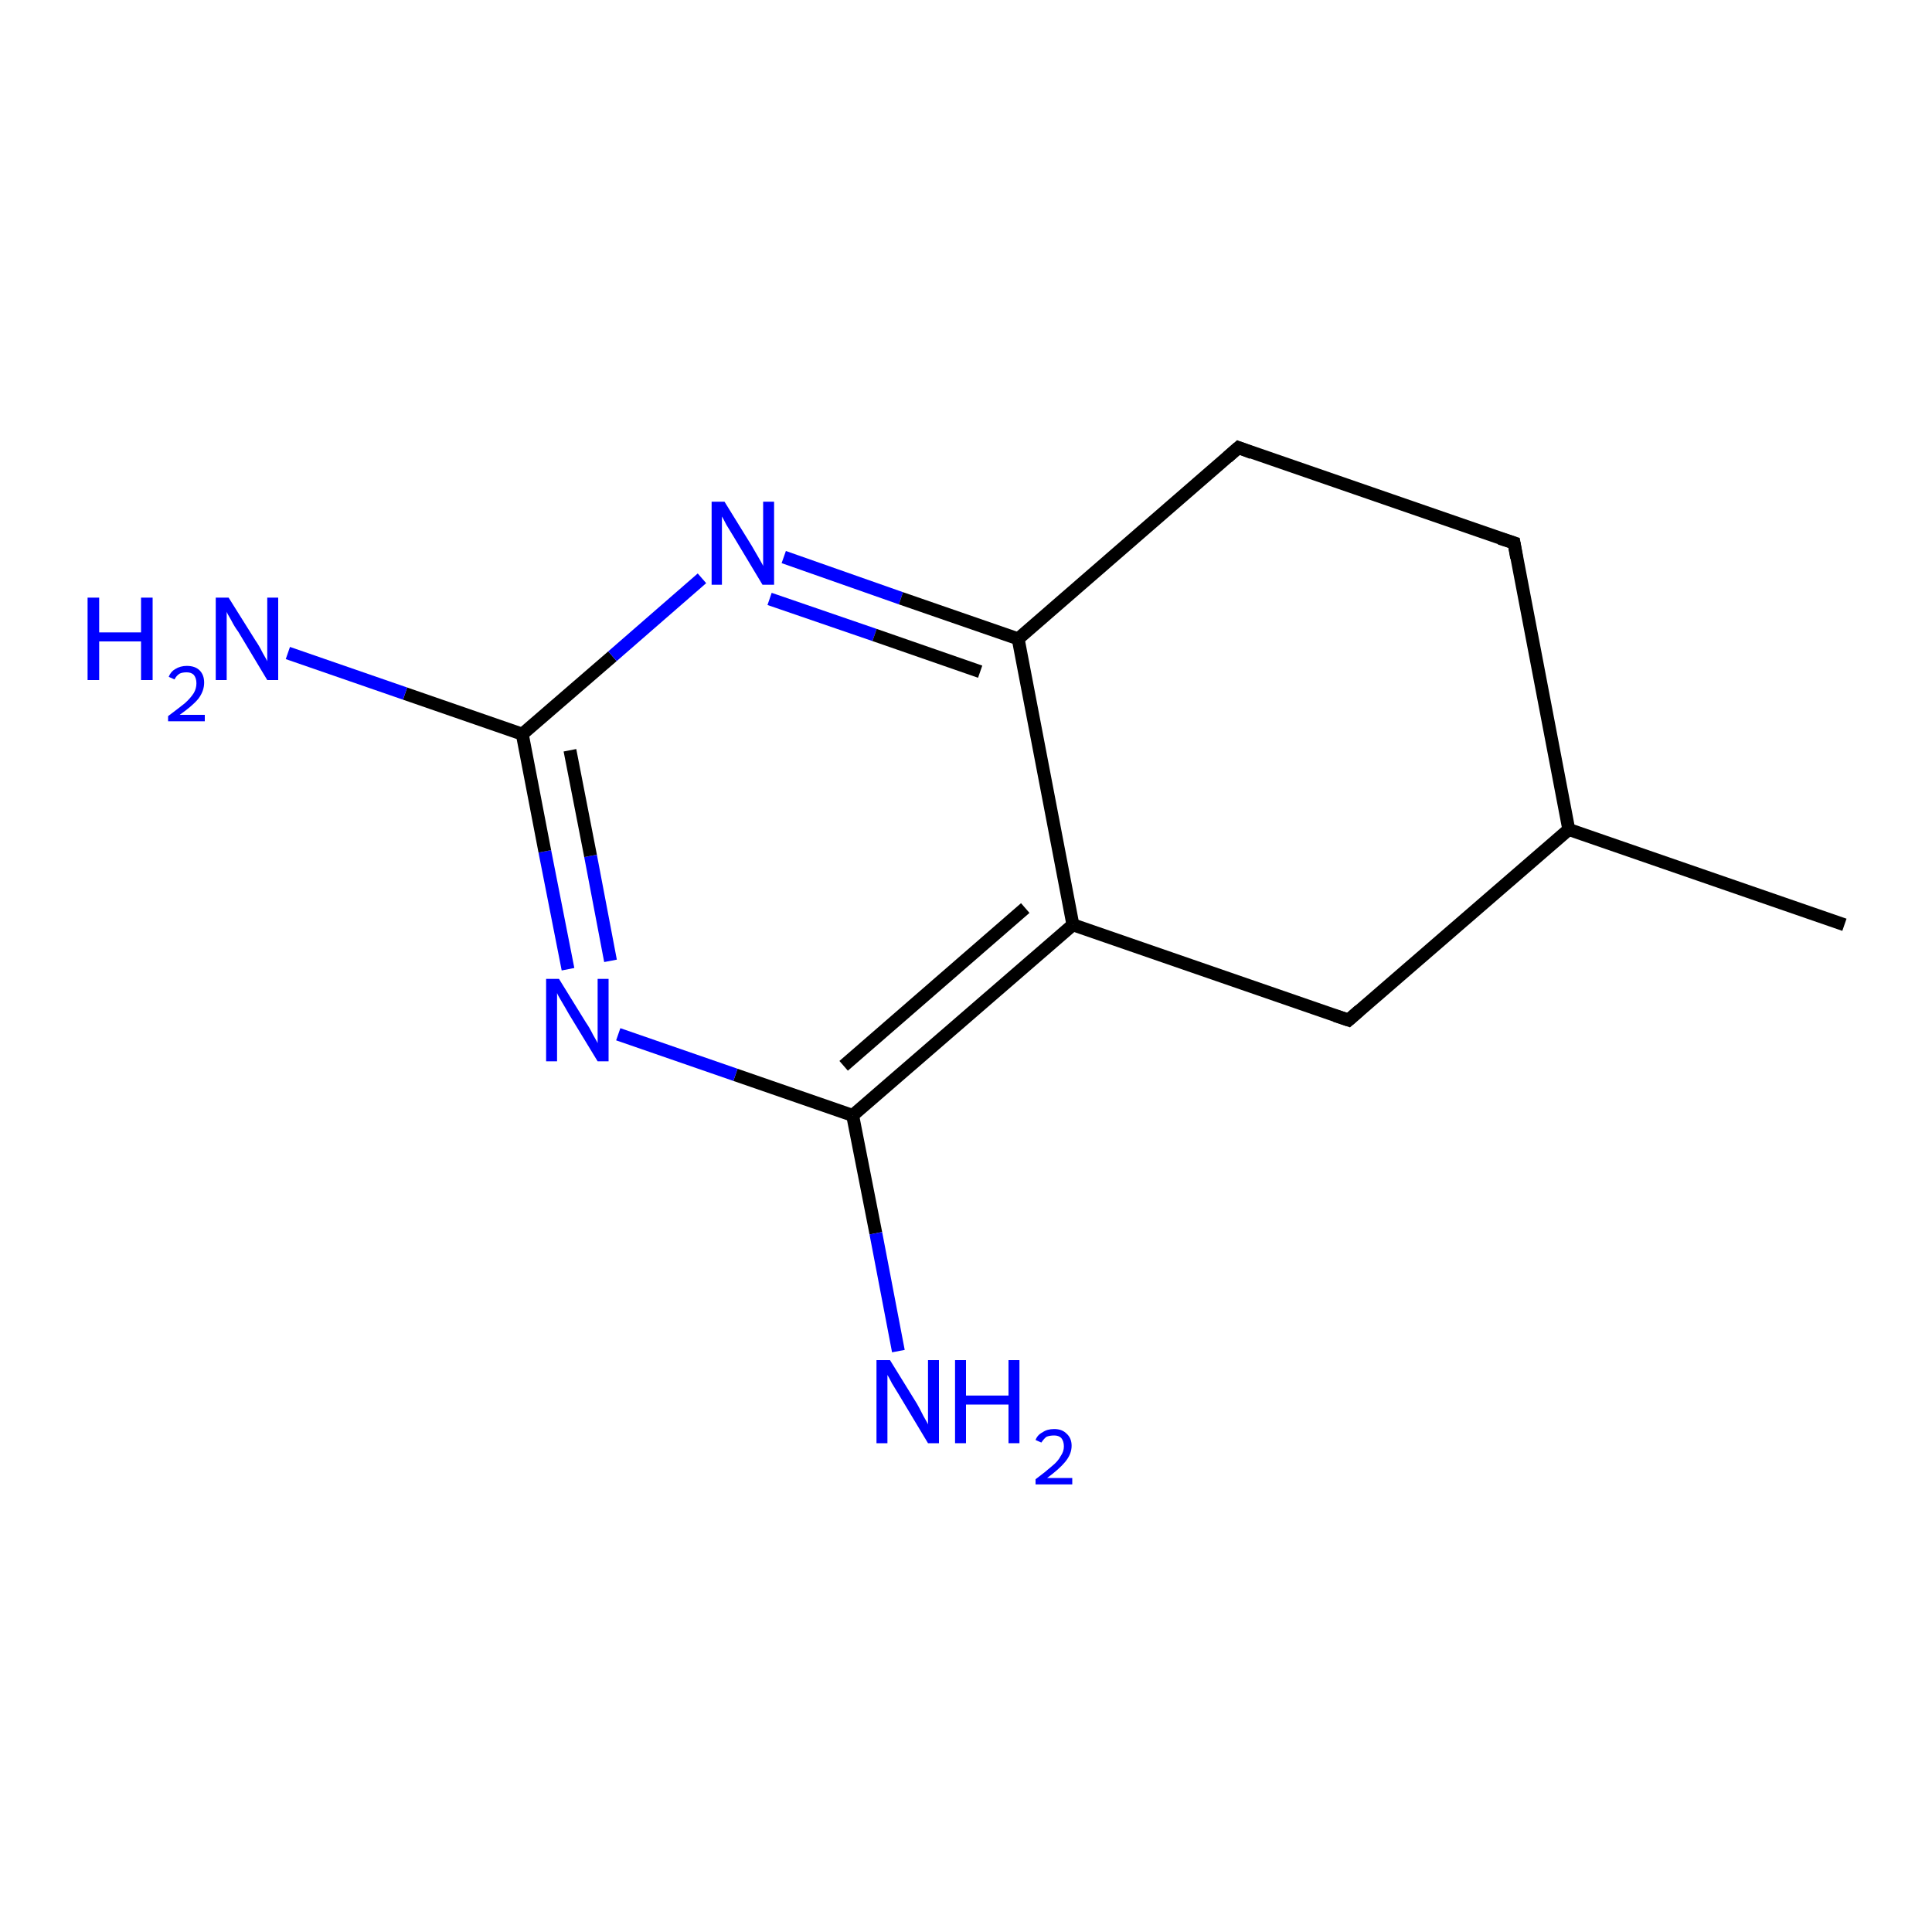<?xml version='1.0' encoding='iso-8859-1'?>
<svg version='1.1' baseProfile='full'
              xmlns='http://www.w3.org/2000/svg'
                      xmlns:rdkit='http://www.rdkit.org/xml'
                      xmlns:xlink='http://www.w3.org/1999/xlink'
                  xml:space='preserve'
width='300px' height='300px' viewBox='0 0 300 300'>
<!-- END OF HEADER -->
<rect style='opacity:1.0;fill:#FFFFFF;stroke:none' width='300.0' height='300.0' x='0.0' y='0.0'> </rect>
<path class='bond-0 atom-0 atom-1' d='M 121.7,86.5 L 139.9,92.9' style='fill:none;fill-rule:evenodd;stroke:#0000FF;stroke-width:2.0px;stroke-linecap:butt;stroke-linejoin:miter;stroke-opacity:1' />
<path class='bond-0 atom-0 atom-1' d='M 139.9,92.9 L 158.1,99.2' style='fill:none;fill-rule:evenodd;stroke:#000000;stroke-width:2.0px;stroke-linecap:butt;stroke-linejoin:miter;stroke-opacity:1' />
<path class='bond-0 atom-0 atom-1' d='M 119.5,93.0 L 135.8,98.6' style='fill:none;fill-rule:evenodd;stroke:#0000FF;stroke-width:2.0px;stroke-linecap:butt;stroke-linejoin:miter;stroke-opacity:1' />
<path class='bond-0 atom-0 atom-1' d='M 135.8,98.6 L 152.2,104.3' style='fill:none;fill-rule:evenodd;stroke:#000000;stroke-width:2.0px;stroke-linecap:butt;stroke-linejoin:miter;stroke-opacity:1' />
<path class='bond-1 atom-1 atom-2' d='M 158.1,99.2 L 166.6,143.6' style='fill:none;fill-rule:evenodd;stroke:#000000;stroke-width:2.0px;stroke-linecap:butt;stroke-linejoin:miter;stroke-opacity:1' />
<path class='bond-2 atom-2 atom-3' d='M 166.6,143.6 L 132.4,173.2' style='fill:none;fill-rule:evenodd;stroke:#000000;stroke-width:2.0px;stroke-linecap:butt;stroke-linejoin:miter;stroke-opacity:1' />
<path class='bond-2 atom-2 atom-3' d='M 159.2,141.0 L 131.0,165.5' style='fill:none;fill-rule:evenodd;stroke:#000000;stroke-width:2.0px;stroke-linecap:butt;stroke-linejoin:miter;stroke-opacity:1' />
<path class='bond-3 atom-3 atom-4' d='M 132.4,173.2 L 114.2,166.9' style='fill:none;fill-rule:evenodd;stroke:#000000;stroke-width:2.0px;stroke-linecap:butt;stroke-linejoin:miter;stroke-opacity:1' />
<path class='bond-3 atom-3 atom-4' d='M 114.2,166.9 L 96.0,160.6' style='fill:none;fill-rule:evenodd;stroke:#0000FF;stroke-width:2.0px;stroke-linecap:butt;stroke-linejoin:miter;stroke-opacity:1' />
<path class='bond-4 atom-4 atom-5' d='M 88.2,150.5 L 84.6,132.2' style='fill:none;fill-rule:evenodd;stroke:#0000FF;stroke-width:2.0px;stroke-linecap:butt;stroke-linejoin:miter;stroke-opacity:1' />
<path class='bond-4 atom-4 atom-5' d='M 84.6,132.2 L 81.1,114.0' style='fill:none;fill-rule:evenodd;stroke:#000000;stroke-width:2.0px;stroke-linecap:butt;stroke-linejoin:miter;stroke-opacity:1' />
<path class='bond-4 atom-4 atom-5' d='M 94.8,149.2 L 91.7,132.9' style='fill:none;fill-rule:evenodd;stroke:#0000FF;stroke-width:2.0px;stroke-linecap:butt;stroke-linejoin:miter;stroke-opacity:1' />
<path class='bond-4 atom-4 atom-5' d='M 91.7,132.9 L 88.5,116.5' style='fill:none;fill-rule:evenodd;stroke:#000000;stroke-width:2.0px;stroke-linecap:butt;stroke-linejoin:miter;stroke-opacity:1' />
<path class='bond-5 atom-5 atom-6' d='M 81.1,114.0 L 62.9,107.7' style='fill:none;fill-rule:evenodd;stroke:#000000;stroke-width:2.0px;stroke-linecap:butt;stroke-linejoin:miter;stroke-opacity:1' />
<path class='bond-5 atom-5 atom-6' d='M 62.9,107.7 L 44.7,101.4' style='fill:none;fill-rule:evenodd;stroke:#0000FF;stroke-width:2.0px;stroke-linecap:butt;stroke-linejoin:miter;stroke-opacity:1' />
<path class='bond-6 atom-3 atom-7' d='M 132.4,173.2 L 136.0,191.5' style='fill:none;fill-rule:evenodd;stroke:#000000;stroke-width:2.0px;stroke-linecap:butt;stroke-linejoin:miter;stroke-opacity:1' />
<path class='bond-6 atom-3 atom-7' d='M 136.0,191.5 L 139.5,209.8' style='fill:none;fill-rule:evenodd;stroke:#0000FF;stroke-width:2.0px;stroke-linecap:butt;stroke-linejoin:miter;stroke-opacity:1' />
<path class='bond-7 atom-2 atom-8' d='M 166.6,143.6 L 209.4,158.4' style='fill:none;fill-rule:evenodd;stroke:#000000;stroke-width:2.0px;stroke-linecap:butt;stroke-linejoin:miter;stroke-opacity:1' />
<path class='bond-8 atom-8 atom-9' d='M 209.4,158.4 L 243.6,128.8' style='fill:none;fill-rule:evenodd;stroke:#000000;stroke-width:2.0px;stroke-linecap:butt;stroke-linejoin:miter;stroke-opacity:1' />
<path class='bond-9 atom-9 atom-10' d='M 243.6,128.8 L 235.1,84.3' style='fill:none;fill-rule:evenodd;stroke:#000000;stroke-width:2.0px;stroke-linecap:butt;stroke-linejoin:miter;stroke-opacity:1' />
<path class='bond-10 atom-10 atom-11' d='M 235.1,84.3 L 192.3,69.5' style='fill:none;fill-rule:evenodd;stroke:#000000;stroke-width:2.0px;stroke-linecap:butt;stroke-linejoin:miter;stroke-opacity:1' />
<path class='bond-11 atom-9 atom-12' d='M 243.6,128.8 L 286.4,143.6' style='fill:none;fill-rule:evenodd;stroke:#000000;stroke-width:2.0px;stroke-linecap:butt;stroke-linejoin:miter;stroke-opacity:1' />
<path class='bond-12 atom-5 atom-0' d='M 81.1,114.0 L 95.1,101.9' style='fill:none;fill-rule:evenodd;stroke:#000000;stroke-width:2.0px;stroke-linecap:butt;stroke-linejoin:miter;stroke-opacity:1' />
<path class='bond-12 atom-5 atom-0' d='M 95.1,101.9 L 109.0,89.8' style='fill:none;fill-rule:evenodd;stroke:#0000FF;stroke-width:2.0px;stroke-linecap:butt;stroke-linejoin:miter;stroke-opacity:1' />
<path class='bond-13 atom-11 atom-1' d='M 192.3,69.5 L 158.1,99.2' style='fill:none;fill-rule:evenodd;stroke:#000000;stroke-width:2.0px;stroke-linecap:butt;stroke-linejoin:miter;stroke-opacity:1' />
<path d='M 207.3,157.7 L 209.4,158.4 L 211.1,156.9' style='fill:none;stroke:#000000;stroke-width:2.0px;stroke-linecap:butt;stroke-linejoin:miter;stroke-opacity:1;' />
<path d='M 235.5,86.6 L 235.1,84.3 L 232.9,83.6' style='fill:none;stroke:#000000;stroke-width:2.0px;stroke-linecap:butt;stroke-linejoin:miter;stroke-opacity:1;' />
<path d='M 194.4,70.3 L 192.3,69.5 L 190.6,71.0' style='fill:none;stroke:#000000;stroke-width:2.0px;stroke-linecap:butt;stroke-linejoin:miter;stroke-opacity:1;' />
<path class='atom-0' d='M 112.5 77.9
L 116.7 84.7
Q 117.1 85.4, 117.8 86.6
Q 118.5 87.8, 118.5 87.9
L 118.5 77.9
L 120.2 77.9
L 120.2 90.8
L 118.4 90.8
L 113.9 83.3
Q 113.4 82.5, 112.8 81.5
Q 112.3 80.5, 112.1 80.2
L 112.1 90.8
L 110.5 90.8
L 110.5 77.9
L 112.5 77.9
' fill='#0000FF'/>
<path class='atom-4' d='M 86.8 152.0
L 91.0 158.8
Q 91.5 159.5, 92.1 160.7
Q 92.8 161.9, 92.8 162.0
L 92.8 152.0
L 94.5 152.0
L 94.5 164.8
L 92.8 164.8
L 88.3 157.4
Q 87.8 156.5, 87.2 155.5
Q 86.6 154.5, 86.5 154.2
L 86.5 164.8
L 84.8 164.8
L 84.8 152.0
L 86.8 152.0
' fill='#0000FF'/>
<path class='atom-6' d='M 13.6 92.8
L 15.4 92.8
L 15.4 98.2
L 21.9 98.2
L 21.9 92.8
L 23.7 92.8
L 23.7 105.6
L 21.9 105.6
L 21.9 99.6
L 15.4 99.6
L 15.4 105.6
L 13.6 105.6
L 13.6 92.8
' fill='#0000FF'/>
<path class='atom-6' d='M 26.2 105.1
Q 26.5 104.3, 27.2 103.9
Q 28.0 103.4, 29.0 103.4
Q 30.3 103.4, 31.0 104.1
Q 31.7 104.8, 31.7 106.0
Q 31.7 107.3, 30.8 108.5
Q 29.9 109.6, 27.9 111.0
L 31.8 111.0
L 31.8 112.0
L 26.1 112.0
L 26.1 111.2
Q 27.7 110.0, 28.7 109.2
Q 29.6 108.4, 30.1 107.6
Q 30.5 106.9, 30.5 106.1
Q 30.5 105.3, 30.1 104.8
Q 29.7 104.4, 29.0 104.4
Q 28.3 104.4, 27.9 104.6
Q 27.4 104.9, 27.1 105.5
L 26.2 105.1
' fill='#0000FF'/>
<path class='atom-6' d='M 35.5 92.8
L 39.7 99.5
Q 40.2 100.2, 40.8 101.4
Q 41.5 102.6, 41.5 102.7
L 41.5 92.8
L 43.2 92.8
L 43.2 105.6
L 41.5 105.6
L 37.0 98.1
Q 36.4 97.3, 35.9 96.3
Q 35.3 95.3, 35.2 95.0
L 35.2 105.6
L 33.5 105.6
L 33.5 92.8
L 35.5 92.8
' fill='#0000FF'/>
<path class='atom-7' d='M 138.2 211.2
L 142.4 218.0
Q 142.8 218.7, 143.4 219.9
Q 144.1 221.1, 144.1 221.2
L 144.1 211.2
L 145.8 211.2
L 145.8 224.1
L 144.1 224.1
L 139.6 216.6
Q 139.1 215.8, 138.5 214.8
Q 138.0 213.8, 137.8 213.5
L 137.8 224.1
L 136.1 224.1
L 136.1 211.2
L 138.2 211.2
' fill='#0000FF'/>
<path class='atom-7' d='M 148.3 211.2
L 150.0 211.2
L 150.0 216.7
L 156.6 216.7
L 156.6 211.2
L 158.3 211.2
L 158.3 224.1
L 156.6 224.1
L 156.6 218.1
L 150.0 218.1
L 150.0 224.1
L 148.3 224.1
L 148.3 211.2
' fill='#0000FF'/>
<path class='atom-7' d='M 160.8 223.6
Q 161.1 222.8, 161.9 222.4
Q 162.6 221.9, 163.7 221.9
Q 164.9 221.9, 165.6 222.6
Q 166.4 223.3, 166.4 224.5
Q 166.4 225.8, 165.4 227.0
Q 164.5 228.1, 162.6 229.5
L 166.5 229.5
L 166.5 230.5
L 160.8 230.5
L 160.8 229.7
Q 162.4 228.5, 163.3 227.7
Q 164.3 226.9, 164.7 226.1
Q 165.2 225.4, 165.2 224.6
Q 165.2 223.8, 164.8 223.3
Q 164.4 222.9, 163.7 222.9
Q 163.0 222.9, 162.5 223.1
Q 162.1 223.4, 161.7 224.0
L 160.8 223.6
' fill='#0000FF'/>
</svg>
